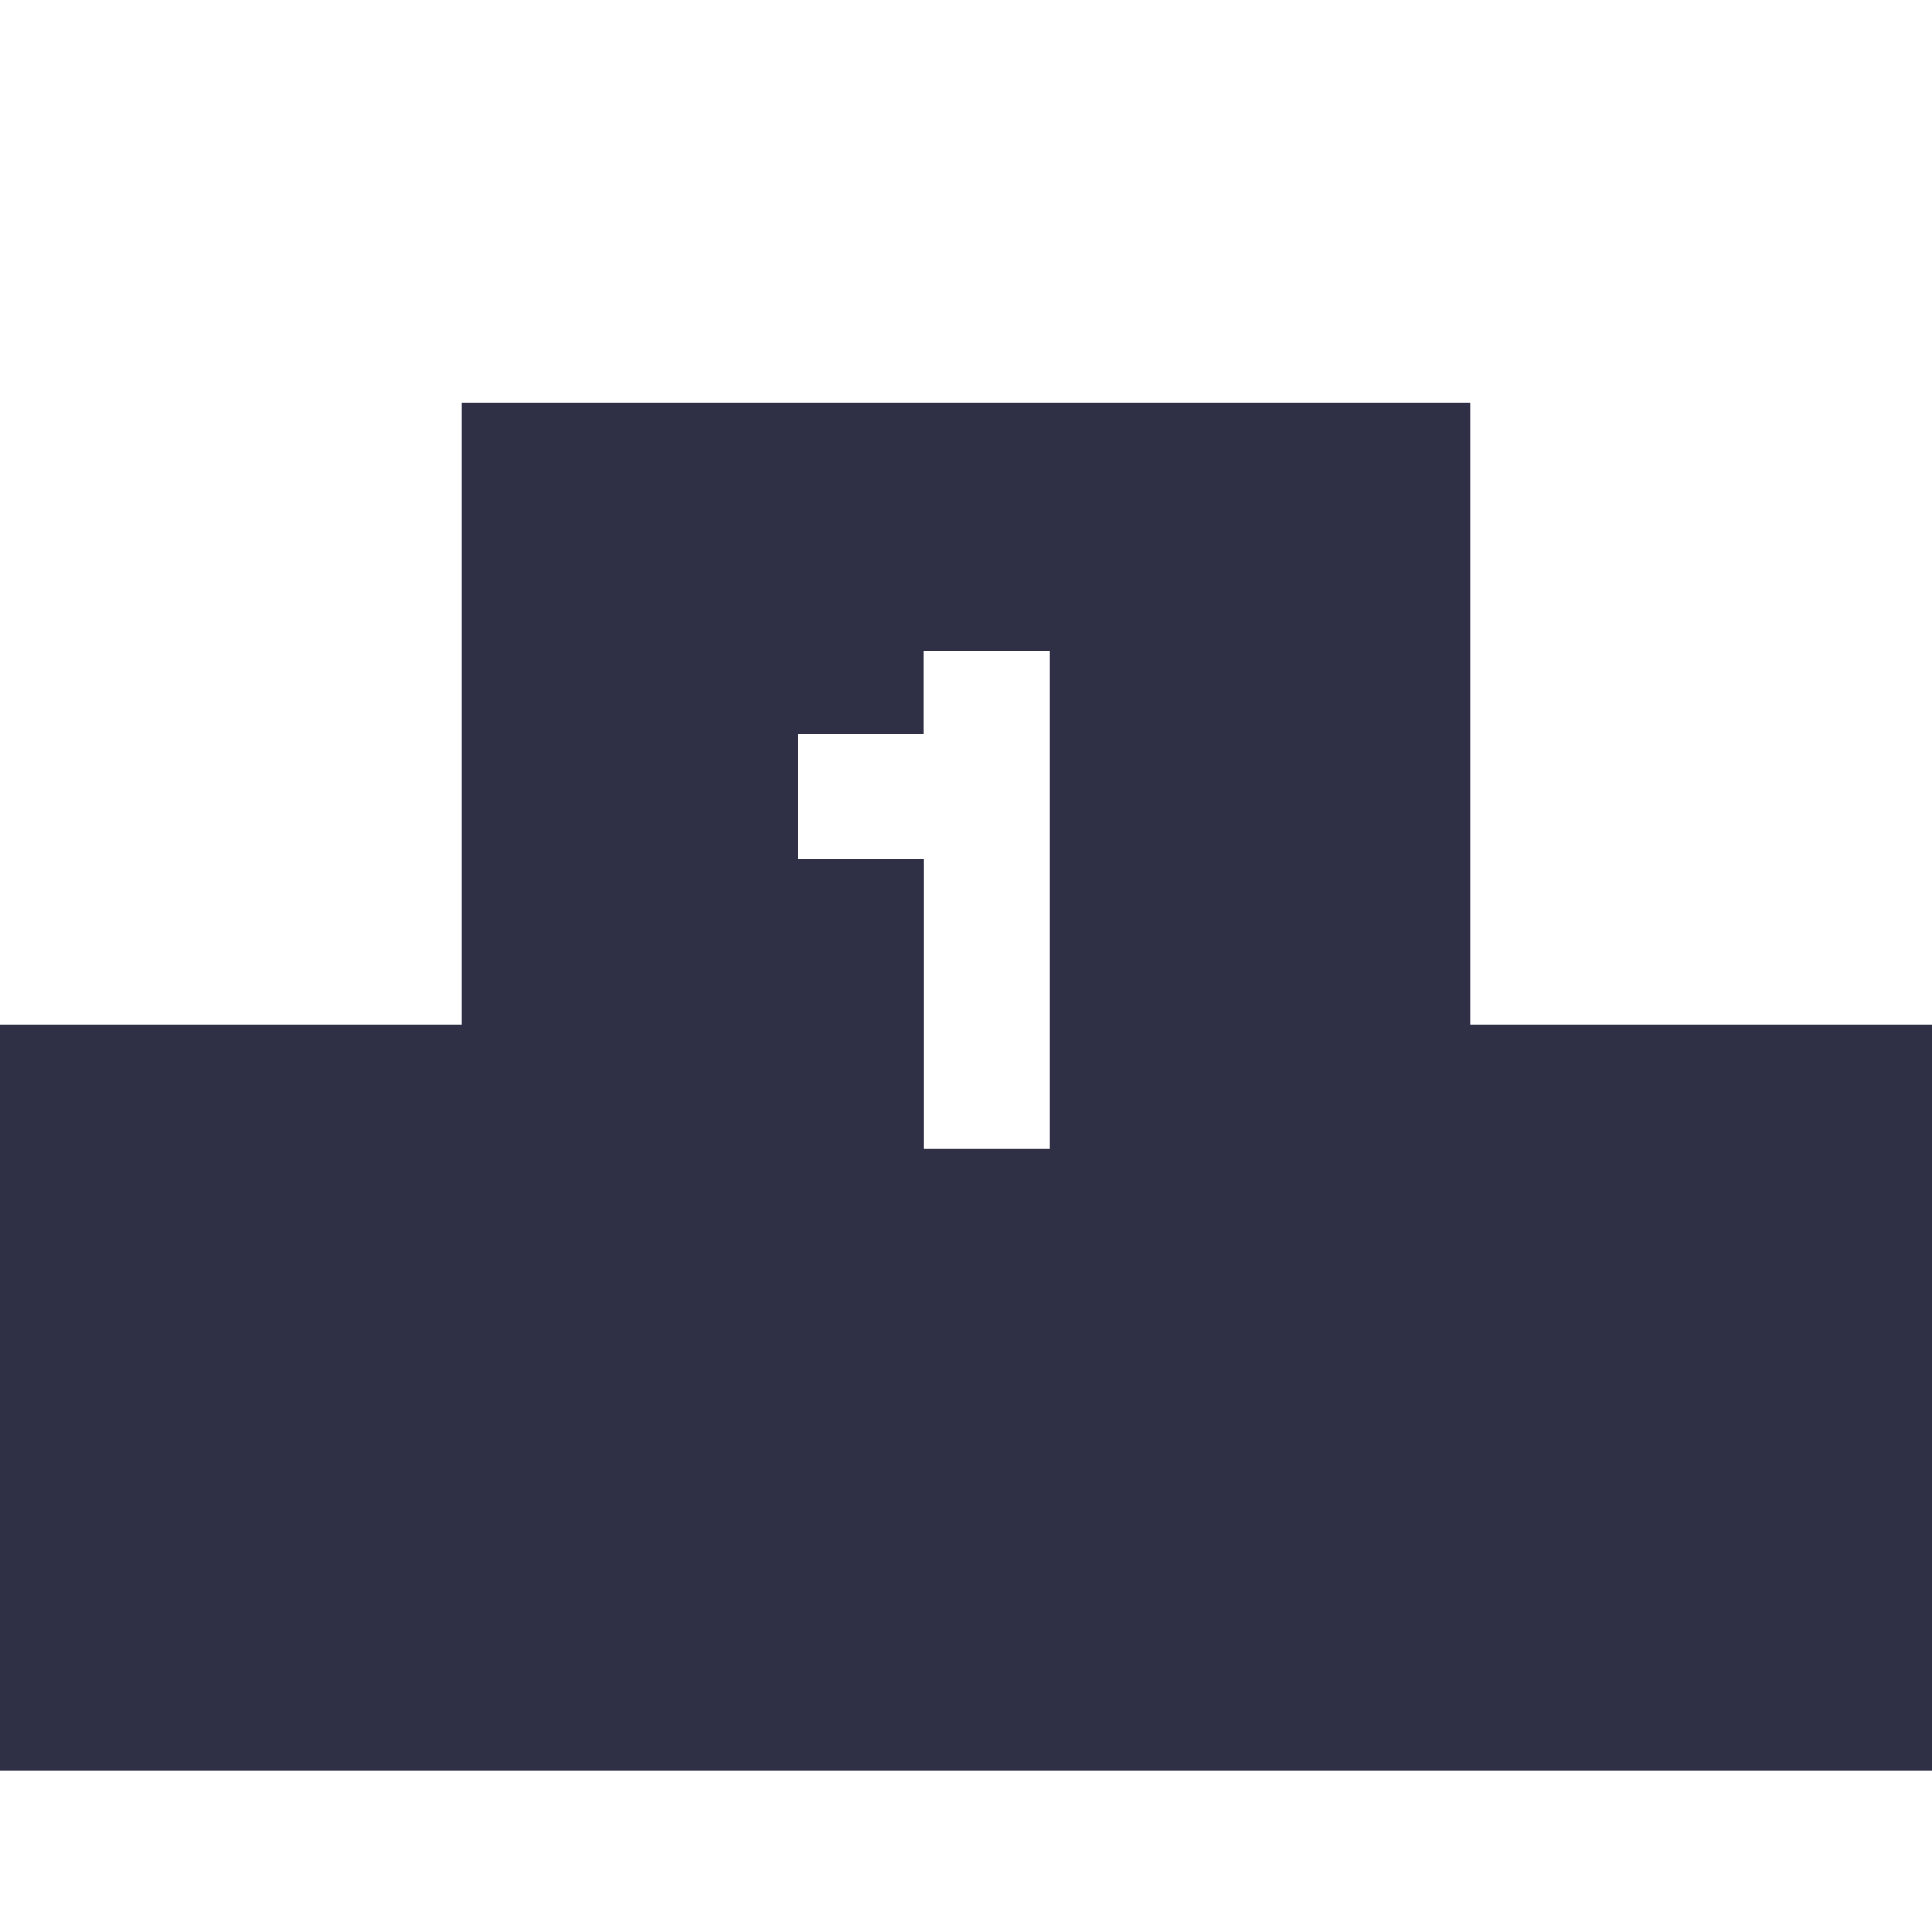 <svg width="24" height="24" viewBox="0 0 24 24" fill="none" xmlns="http://www.w3.org/2000/svg">
    <g filter="url(#21wsf1axqa)">
        <path d="M22.434 11.727h-4.172V4H5.738v7.727H0V21h24v-9.273h-1.566zm-9.39 1.546H11.48V9.667H9.913V8.12h1.565V7.09h1.566V13.273z" fill="#2F3045"/>
    </g>
    <defs>
        <filter id="21wsf1axqa" x="0" y="4" width="24" height="18" filterUnits="userSpaceOnUse" color-interpolation-filters="sRGB">
            <feFlood flood-opacity="0" result="BackgroundImageFix"/>
            <feColorMatrix in="SourceAlpha" values="0 0 0 0 0 0 0 0 0 0 0 0 0 0 0 0 0 0 127 0" result="hardAlpha"/>
            <feOffset dy="1"/>
            <feComposite in2="hardAlpha" operator="out"/>
            <feColorMatrix values="0 0 0 0 0 0 0 0 0 0 0 0 0 0 0 0 0 0 0.25 0"/>
            <feBlend in2="BackgroundImageFix" result="effect1_dropShadow_20865_53937"/>
            <feBlend in="SourceGraphic" in2="effect1_dropShadow_20865_53937" result="shape"/>
        </filter>
    </defs>
</svg>
